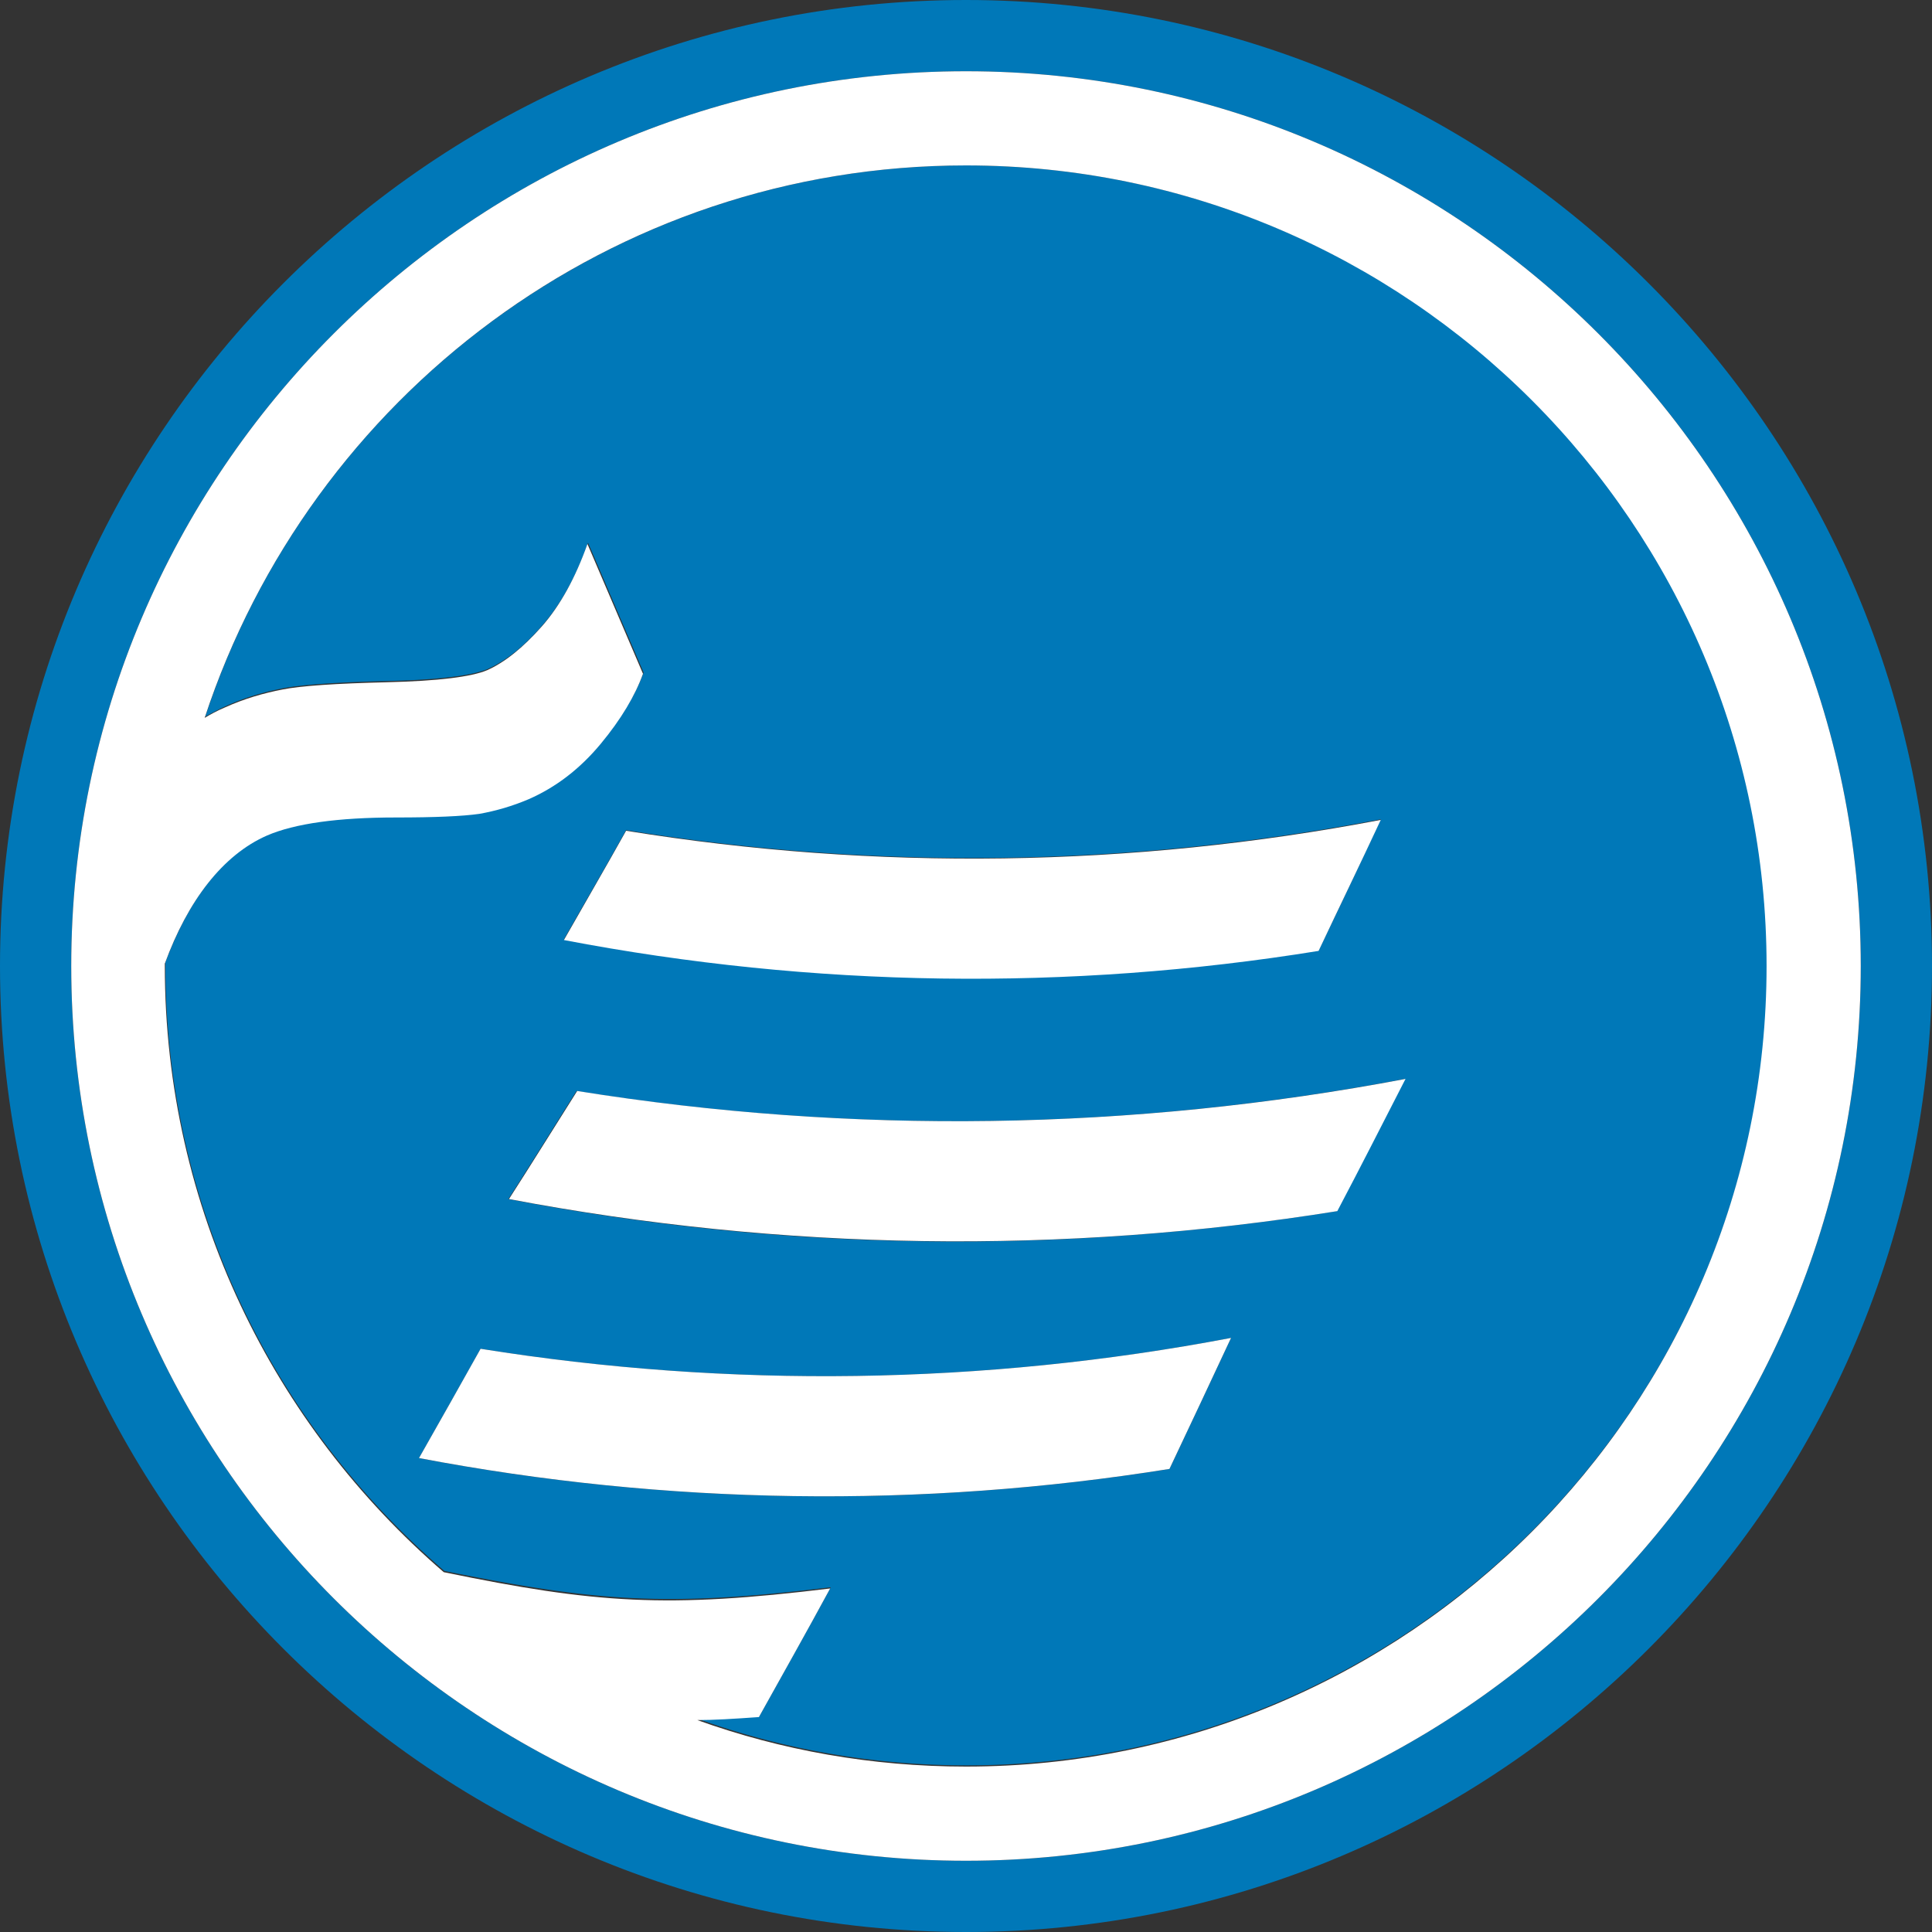 <svg xmlns="http://www.w3.org/2000/svg" id="Layer_1" viewBox="0 0 32 32"><rect x="0" y="0" width="32" height="32" fill="#333333" stroke="none"/><defs><style>.cls-1,.cls-2{fill:#fff;stroke-width:0}.cls-2{fill:#0078b8}</style></defs><g id="BlueHelpingHand-Empyrean"><path d="M16 2.74c-5.87 0-10.86 3.84-12.6 9.13.11-.06.22-.12.33-.17.33-.15.65-.24.96-.3.31-.06.89-.1 1.73-.12.85-.02 1.4-.09 1.66-.2.29-.13.6-.37.9-.72.31-.35.56-.81.76-1.37l.92 2.15c-.13.36-.37.75-.7 1.16a3.224 3.224 0 0 1-2.01 1.16c-.28.05-.74.07-1.38.06-.96 0-1.67.1-2.14.3-.73.32-1.31 1.09-1.69 2.12v.04c0 4.01 1.79 7.61 4.62 10.04 2.52.51 3.69.6 6.4.27-.39.72-.79 1.43-1.18 2.13-.42.03-.75.05-1.02.05 1.39.5 2.89.77 4.45.77 7.31 0 13.26-5.95 13.26-13.26S23.31 2.74 16 2.74m-5.63 11.01c4.14.67 8.37.61 12.5-.18-.34.73-.68 1.45-1.03 2.17-4.14.67-8.37.61-12.5-.18.34-.6.69-1.2 1.03-1.81m9 10.58c-4.12.66-8.33.6-12.43-.18.34-.6.68-1.2 1.02-1.81 4.12.66 8.33.6 12.43-.18-.34.73-.68 1.45-1.02 2.17m2.77-4.27c-4.55.73-9.19.67-13.72-.2.38-.59.75-1.19 1.13-1.79 4.55.73 9.19.66 13.72-.2-.38.74-.75 1.47-1.13 2.19" class="cls-2"/><path d="M16 0C7.18 0 0 7.18 0 16s7.18 16 16 16 16-7.18 16-16S24.82 0 16 0m0 30.82C7.83 30.82 1.18 24.17 1.18 16S7.83 1.18 16 1.18 30.82 7.83 30.82 16 24.17 30.82 16 30.82" class="cls-2"/><path d="M21.84 15.75c.34-.72.69-1.44 1.03-2.17-4.13.79-8.36.85-12.5.18-.34.61-.69 1.21-1.03 1.81 4.13.79 8.36.85 12.5.18M9.56 18.07c-.38.6-.75 1.2-1.13 1.79 4.53.86 9.17.93 13.72.2.38-.72.75-1.45 1.13-2.19-4.53.86-9.17.93-13.72.2M7.96 22.34c-.34.61-.68 1.21-1.02 1.81 4.1.78 8.31.84 12.43.18.34-.72.68-1.44 1.02-2.17-4.1.78-8.31.84-12.43.18" class="cls-1"/><path d="M16 1.18C7.83 1.18 1.18 7.83 1.18 16S7.83 30.82 16 30.82 30.82 24.17 30.82 16 24.17 1.18 16 1.18m0 28.08c-1.56 0-3.06-.27-4.45-.77.27 0 .6-.02 1.02-.05.39-.7.79-1.41 1.18-2.13-2.7.33-3.88.25-6.4-.27C4.53 23.61 2.73 20.01 2.73 16v-.04c.38-1.04.96-1.8 1.69-2.12.46-.2 1.18-.3 2.14-.3.64 0 1.1-.02 1.38-.06.28-.05.55-.13.81-.24.46-.2.86-.51 1.2-.92.34-.41.57-.8.7-1.16l-.92-2.15c-.2.56-.45 1.02-.76 1.37-.31.35-.61.59-.9.72-.26.11-.81.18-1.66.2-.85.02-1.43.06-1.73.12-.31.06-.63.15-.96.3-.12.05-.23.11-.33.17C5.14 6.57 10.13 2.74 16 2.74c7.31 0 13.26 5.95 13.26 13.26S23.31 29.26 16 29.26" class="cls-1"/></g></svg>